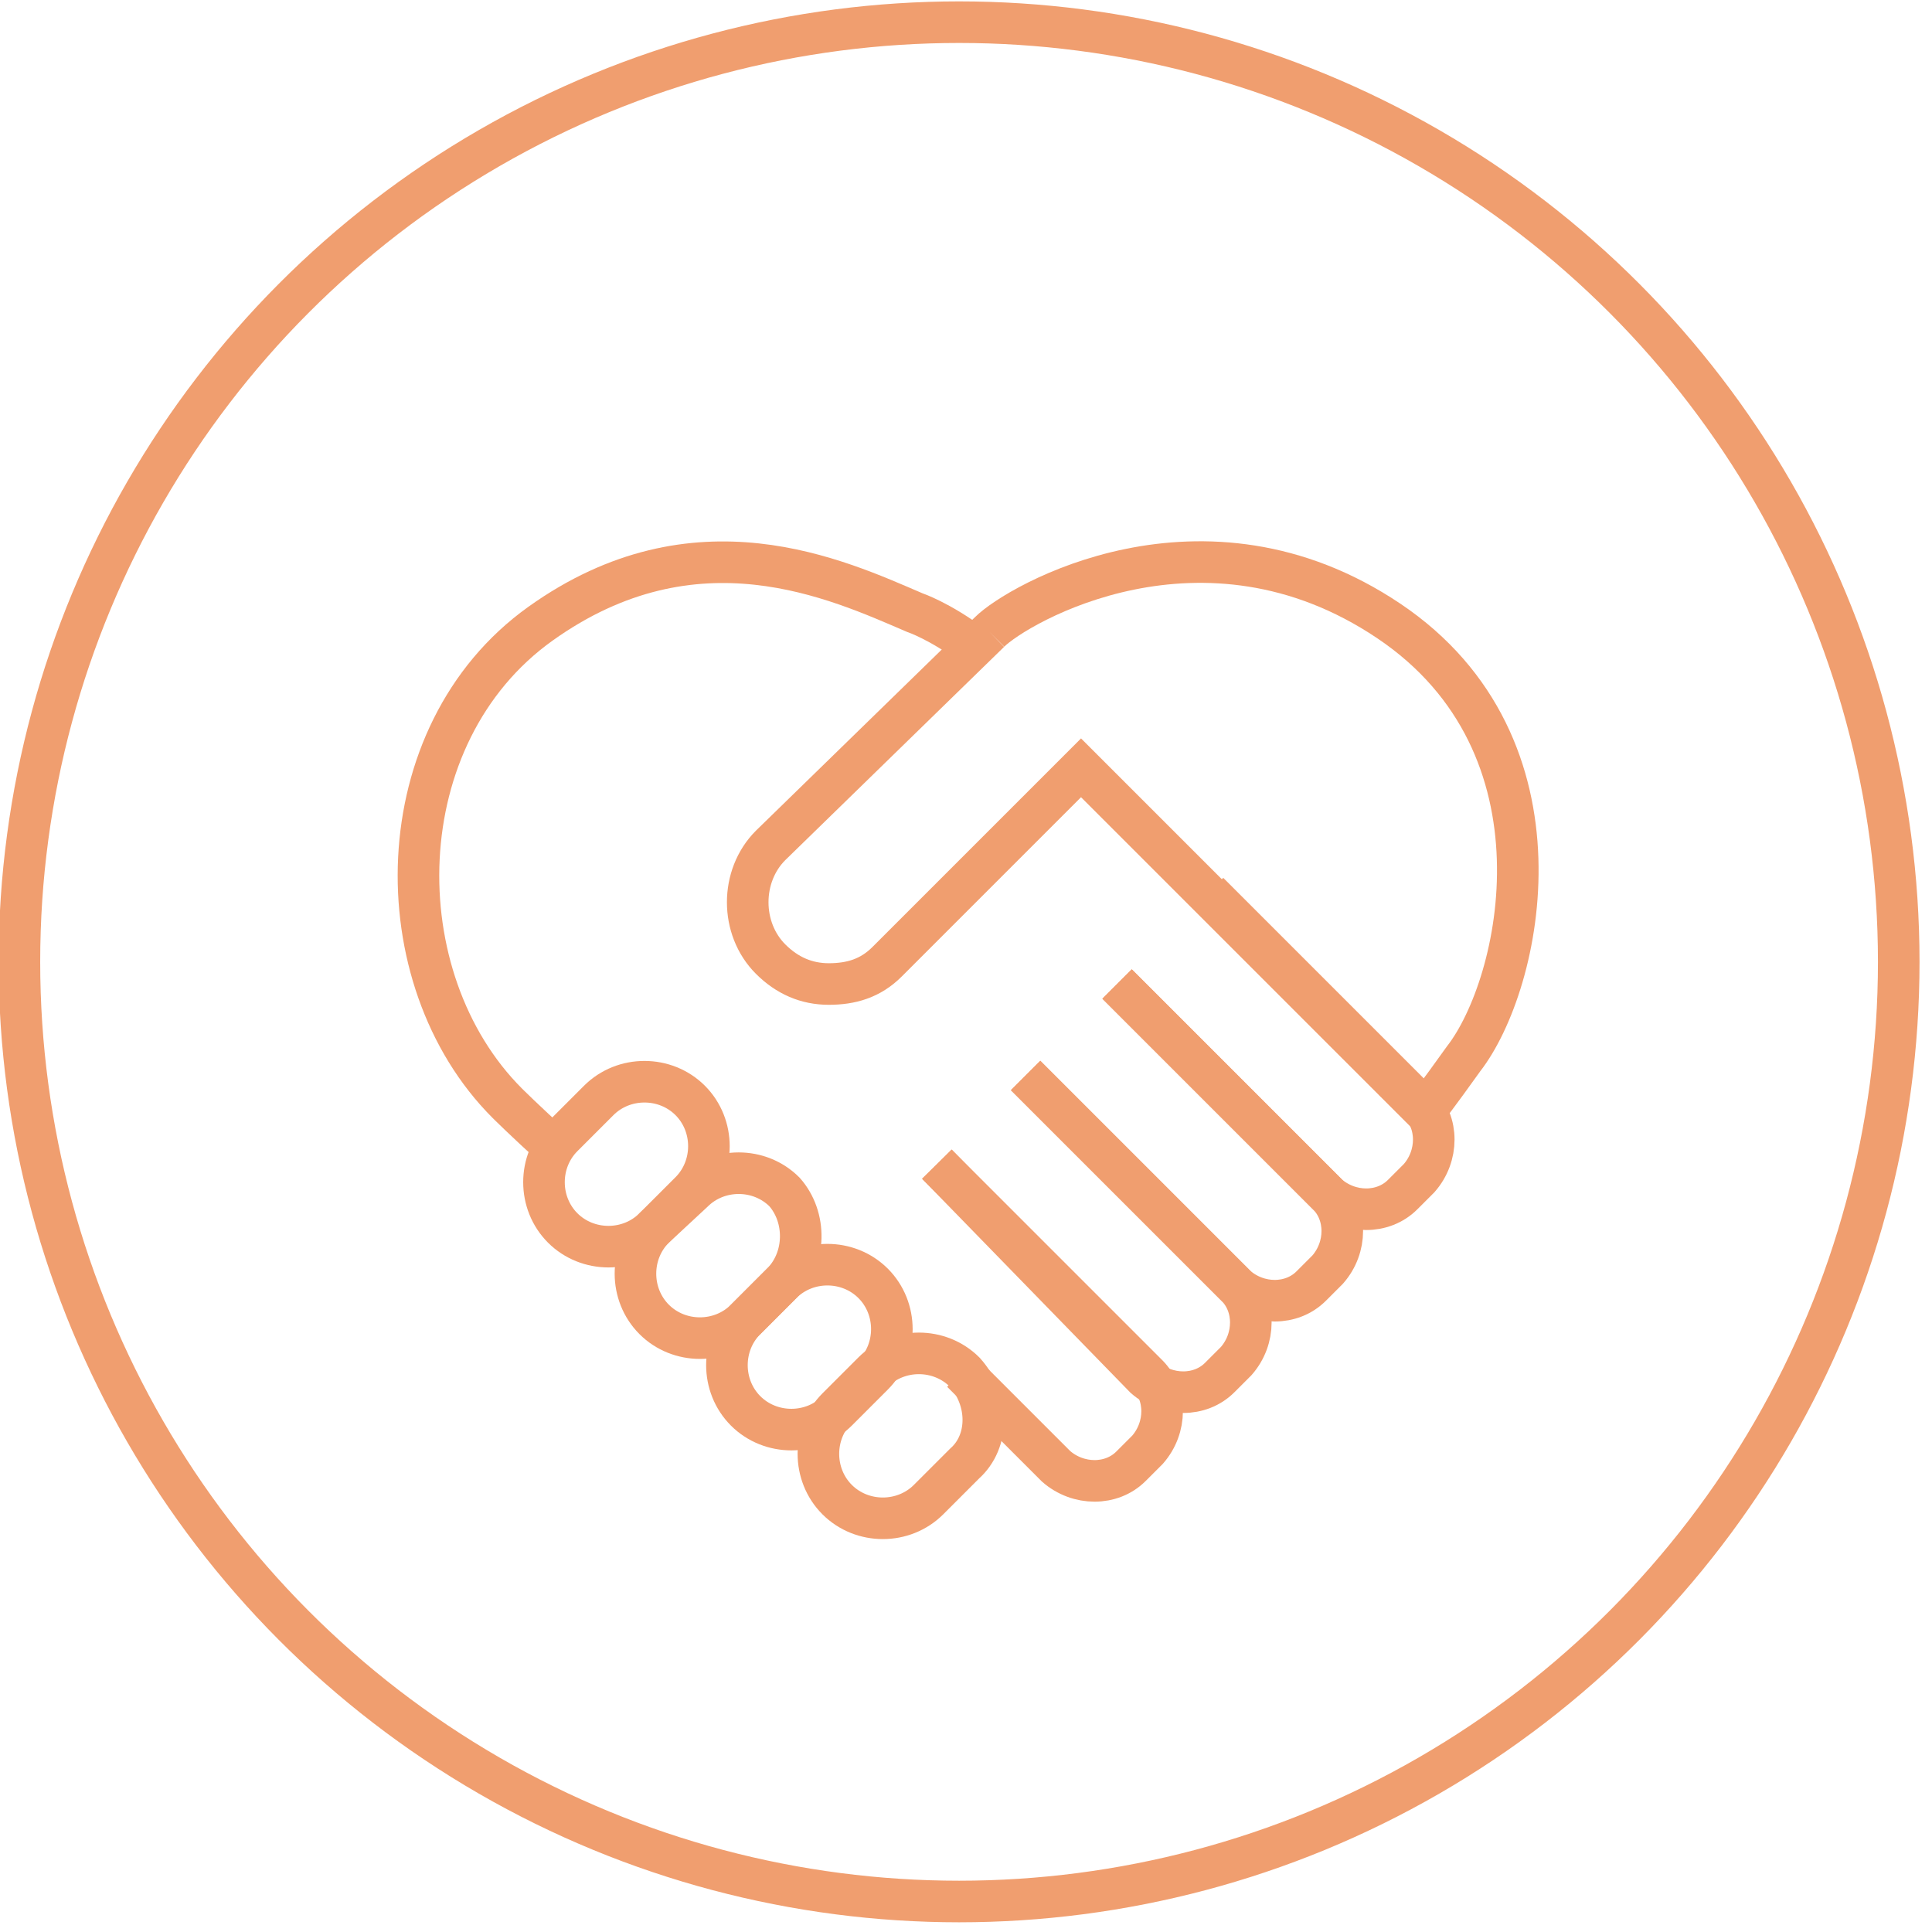 <svg version="1.1" id="Layer_1" xmlns="http://www.w3.org/2000/svg" xmlns:xlink="http://www.w3.org/1999/xlink" x="0px" y="0px"
	 viewBox="0 0 69.7 69.7" style="enable-background:new 0 0 69.7 69.7;" xml:space="preserve">
<circle style="fill:none;stroke:#f09e6f;stroke-width:1.5;stroke-miterlimit:10;" cx="34.6" cy="34.7" r="33.9"/>
<g>
	<path id="XMLID_59_" style="fill:none;stroke:#f09e6f;stroke-width:1.5;stroke-miterlimit:10;" d="M24.9,43l-1.3,1.3
		c-0.9,0.9-2.4,0.9-3.3,0l0,0c-0.9-0.9-0.9-2.4,0-3.3l1.3-1.3c0.9-0.9,2.4-0.9,3.3,0l0,0C25.8,40.6,25.8,42.1,24.9,43z"/>
	<path id="XMLID_58_" style="fill:none;stroke:#f09e6f;stroke-width:1.5;stroke-miterlimit:10;" d="M28.2,46.3l-1.3,1.3
		c-0.9,0.9-2.4,0.9-3.3,0l0,0c-0.9-0.9-0.9-2.4,0-3.3L25,43c0.9-0.9,2.4-0.9,3.3,0l0,0C29.1,43.9,29.1,45.4,28.2,46.3z"/>
	<path id="XMLID_57_" style="fill:none;stroke:#f09e6f;stroke-width:1.5;stroke-miterlimit:10;" d="M31.5,49.6l-1.3,1.3
		c-0.9,0.9-2.4,0.9-3.3,0l0,0c-0.9-0.9-0.9-2.4,0-3.3l1.3-1.3c0.9-0.9,2.4-0.9,3.3,0l0,0C32.4,47.2,32.4,48.7,31.5,49.6z"/>
	<path id="XMLID_56_" style="fill:none;stroke:#f09e6f;stroke-width:1.5;stroke-miterlimit:10;" d="M34.8,52.8l-1.3,1.3
		c-0.9,0.9-2.4,0.9-3.3,0l0,0c-0.9-0.9-0.9-2.4,0-3.3l1.3-1.3c0.9-0.9,2.4-0.9,3.3,0l0,0C35.7,50.5,35.7,52,34.8,52.8z"/>
	<path id="XMLID_55_" style="fill:none;stroke:#f09e6f;stroke-width:1.5;stroke-miterlimit:10;" d="M33.8,42l7.6,7.6
		c0.7,0.7,0.7,1.9,0,2.7l-0.6,0.6c-0.7,0.7-1.9,0.7-2.7,0l-3.4-3.4"/>
	<path id="XMLID_54_" style="fill:none;stroke:#f09e6f;stroke-width:1.5;stroke-miterlimit:10;" d="M37,38.8l7.6,7.6
		c0.7,0.7,0.7,1.9,0,2.7l-0.6,0.6c-0.7,0.7-1.9,0.7-2.7,0L33.8,42"/>
	<path id="XMLID_53_" style="fill:none;stroke:#f09e6f;stroke-width:1.5;stroke-miterlimit:10;" d="M40.3,35.5l7.6,7.6
		c0.7,0.7,0.7,1.9,0,2.7l-0.6,0.6c-0.7,0.7-1.9,0.7-2.7,0L37,38.8"/>
	<path id="XMLID_52_" style="fill:none;stroke:#f09e6f;stroke-width:1.5;stroke-miterlimit:10;" d="M43.6,32.2l7.6,7.6
		c0.7,0.7,0.7,1.9,0,2.7l-0.6,0.6c-0.7,0.7-1.9,0.7-2.7,0l-7.6-7.6"/>
	<path id="XMLID_39_" style="fill:none;stroke:#f09e6f;stroke-width:1.5;stroke-miterlimit:10;" d="M35.1,23.3
		c-1.2-0.9-2.1-1.2-2.1-1.2c-2.8-1.2-7.9-3.6-13.5,0.4s-5.7,12.8-1.2,17.3c0,0,0.6,0.6,1.7,1.6"/>
	<path style="fill:none;stroke:#f09e6f;stroke-width:1.5;stroke-miterlimit:10;" d="M35.7,22.8c1-1,7.7-4.9,14.4-0.4
		s4.8,13.1,2.7,15.8c-1,1.4-1.4,1.9-1.4,1.9L39,27.7l-7,7c-0.6,0.6-1.3,0.8-2.1,0.8c-0.8,0-1.5-0.3-2.1-0.9c-1.1-1.1-1.1-3,0-4.1
		L35.7,22.8"/>
</g>
</svg>
